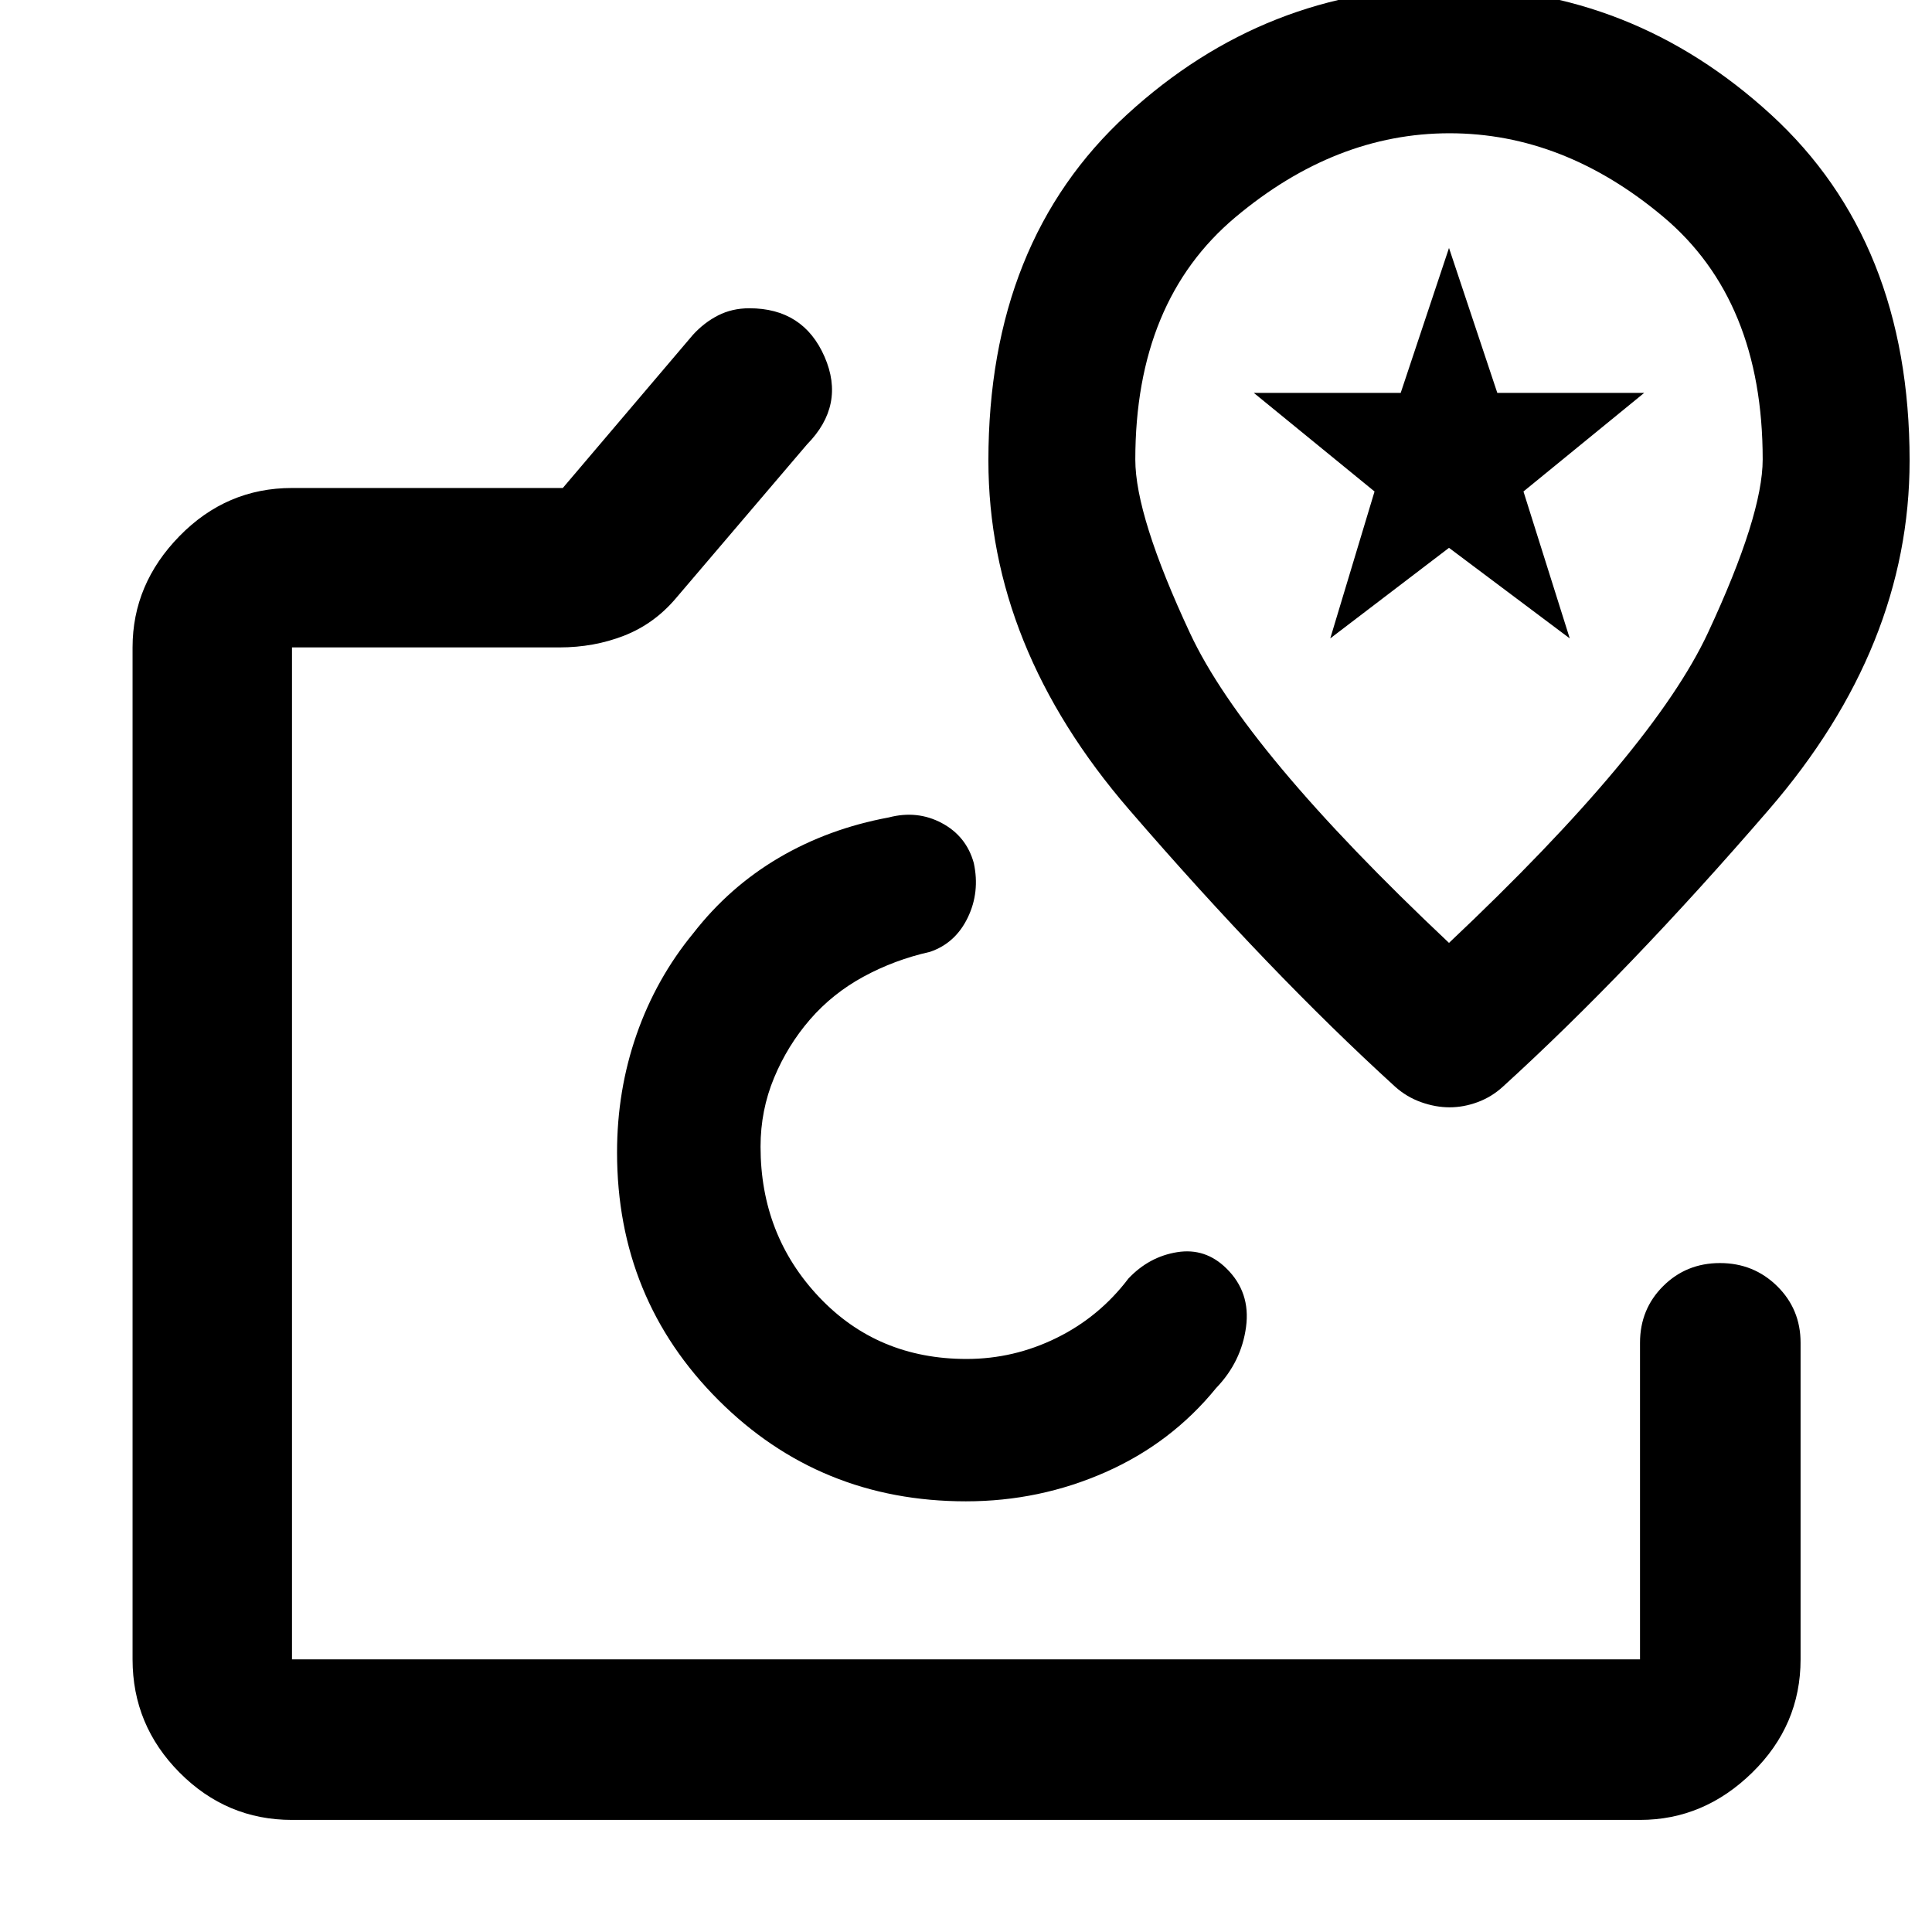 <svg xmlns="http://www.w3.org/2000/svg" width="48" height="48" viewBox="0 -960 960 960"><path d="M480-387.391ZM145.087-55.694q-32.507 0-55.862-23.522-23.356-23.522-23.356-56.262v-502.826q0-31.507 23.356-55.362 23.355-23.856 55.862-23.856h134.565l64.608-76.043q5.566-6.131 12.54-9.696 6.975-3.565 15.548-3.565 26.848 0 37.359 24.065 10.511 24.066-8.707 43.588l-65.174 76.478q-10.759 12.696-25.701 18.544-14.942 5.847-32.169 5.847H145.087v502.826h669.826v-157.303q0-16.707 11.501-28.158 11.502-11.451 28.234-11.451t28.39 11.451q11.658 11.451 11.658 28.158v157.303q0 32.74-24.021 56.262-24.022 23.522-55.762 23.522H145.087ZM480-214q36.532 0 69.297-14.477 32.764-14.477 55.007-41.827 12.522-13 14.848-30.326 2.326-17.326-9.804-29.153-10.435-10.261-24.414-8.022-13.978 2.239-24.239 13.109-14.435 19.043-35.685 29.5-21.249 10.456-44.727 10.456-44.222 0-73.296-30.77-29.074-30.769-29.074-74.722 0-18.065 6.718-34.199 6.717-16.135 17.869-29.004 11.152-12.87 26.522-21.239 15.369-8.37 33.108-12.37 12.566-4.261 18.718-16.956 6.152-12.696 3.022-27.174-3.696-13.348-15.892-19.848-12.196-6.5-26.326-2.805-30 5.566-54.652 20.066t-42.522 37.5q-18.435 22.434-28.152 50.25-9.717 27.815-9.717 58.619 0 72.718 50.336 123.055Q407.283-213.999 480-213.999Zm239.959-752.219q-91.046 0-159.938 63.109Q491.13-840 491.13-731.135q0 92.435 69.913 173.416t132.174 137.676q5.719 5.131 12.903 7.696 7.184 2.565 14.163 2.565 6.978 0 13.932-2.565 6.955-2.565 12.568-7.696 62.261-56.695 132.174-137.676Q948.87-638.7 948.87-731.135q0-108.865-68.932-171.974-68.933-63.109-159.979-63.109Zm.041 474.74q-101.485-95.619-128.677-153.879-27.193-58.26-27.193-86.258 0-78.703 49.718-120.435 49.717-41.732 106.435-41.732 56.717 0 106.152 41.483 49.435 41.484 49.435 120.546 0 27.84-27.193 86.181Q821.485-587.23 720-491.478Zm0-200.87Zm-59 49.566 22-73-60-49h73l24-72 24 72h73l-60 49 23 73-60-45-59 45Z"/></svg>